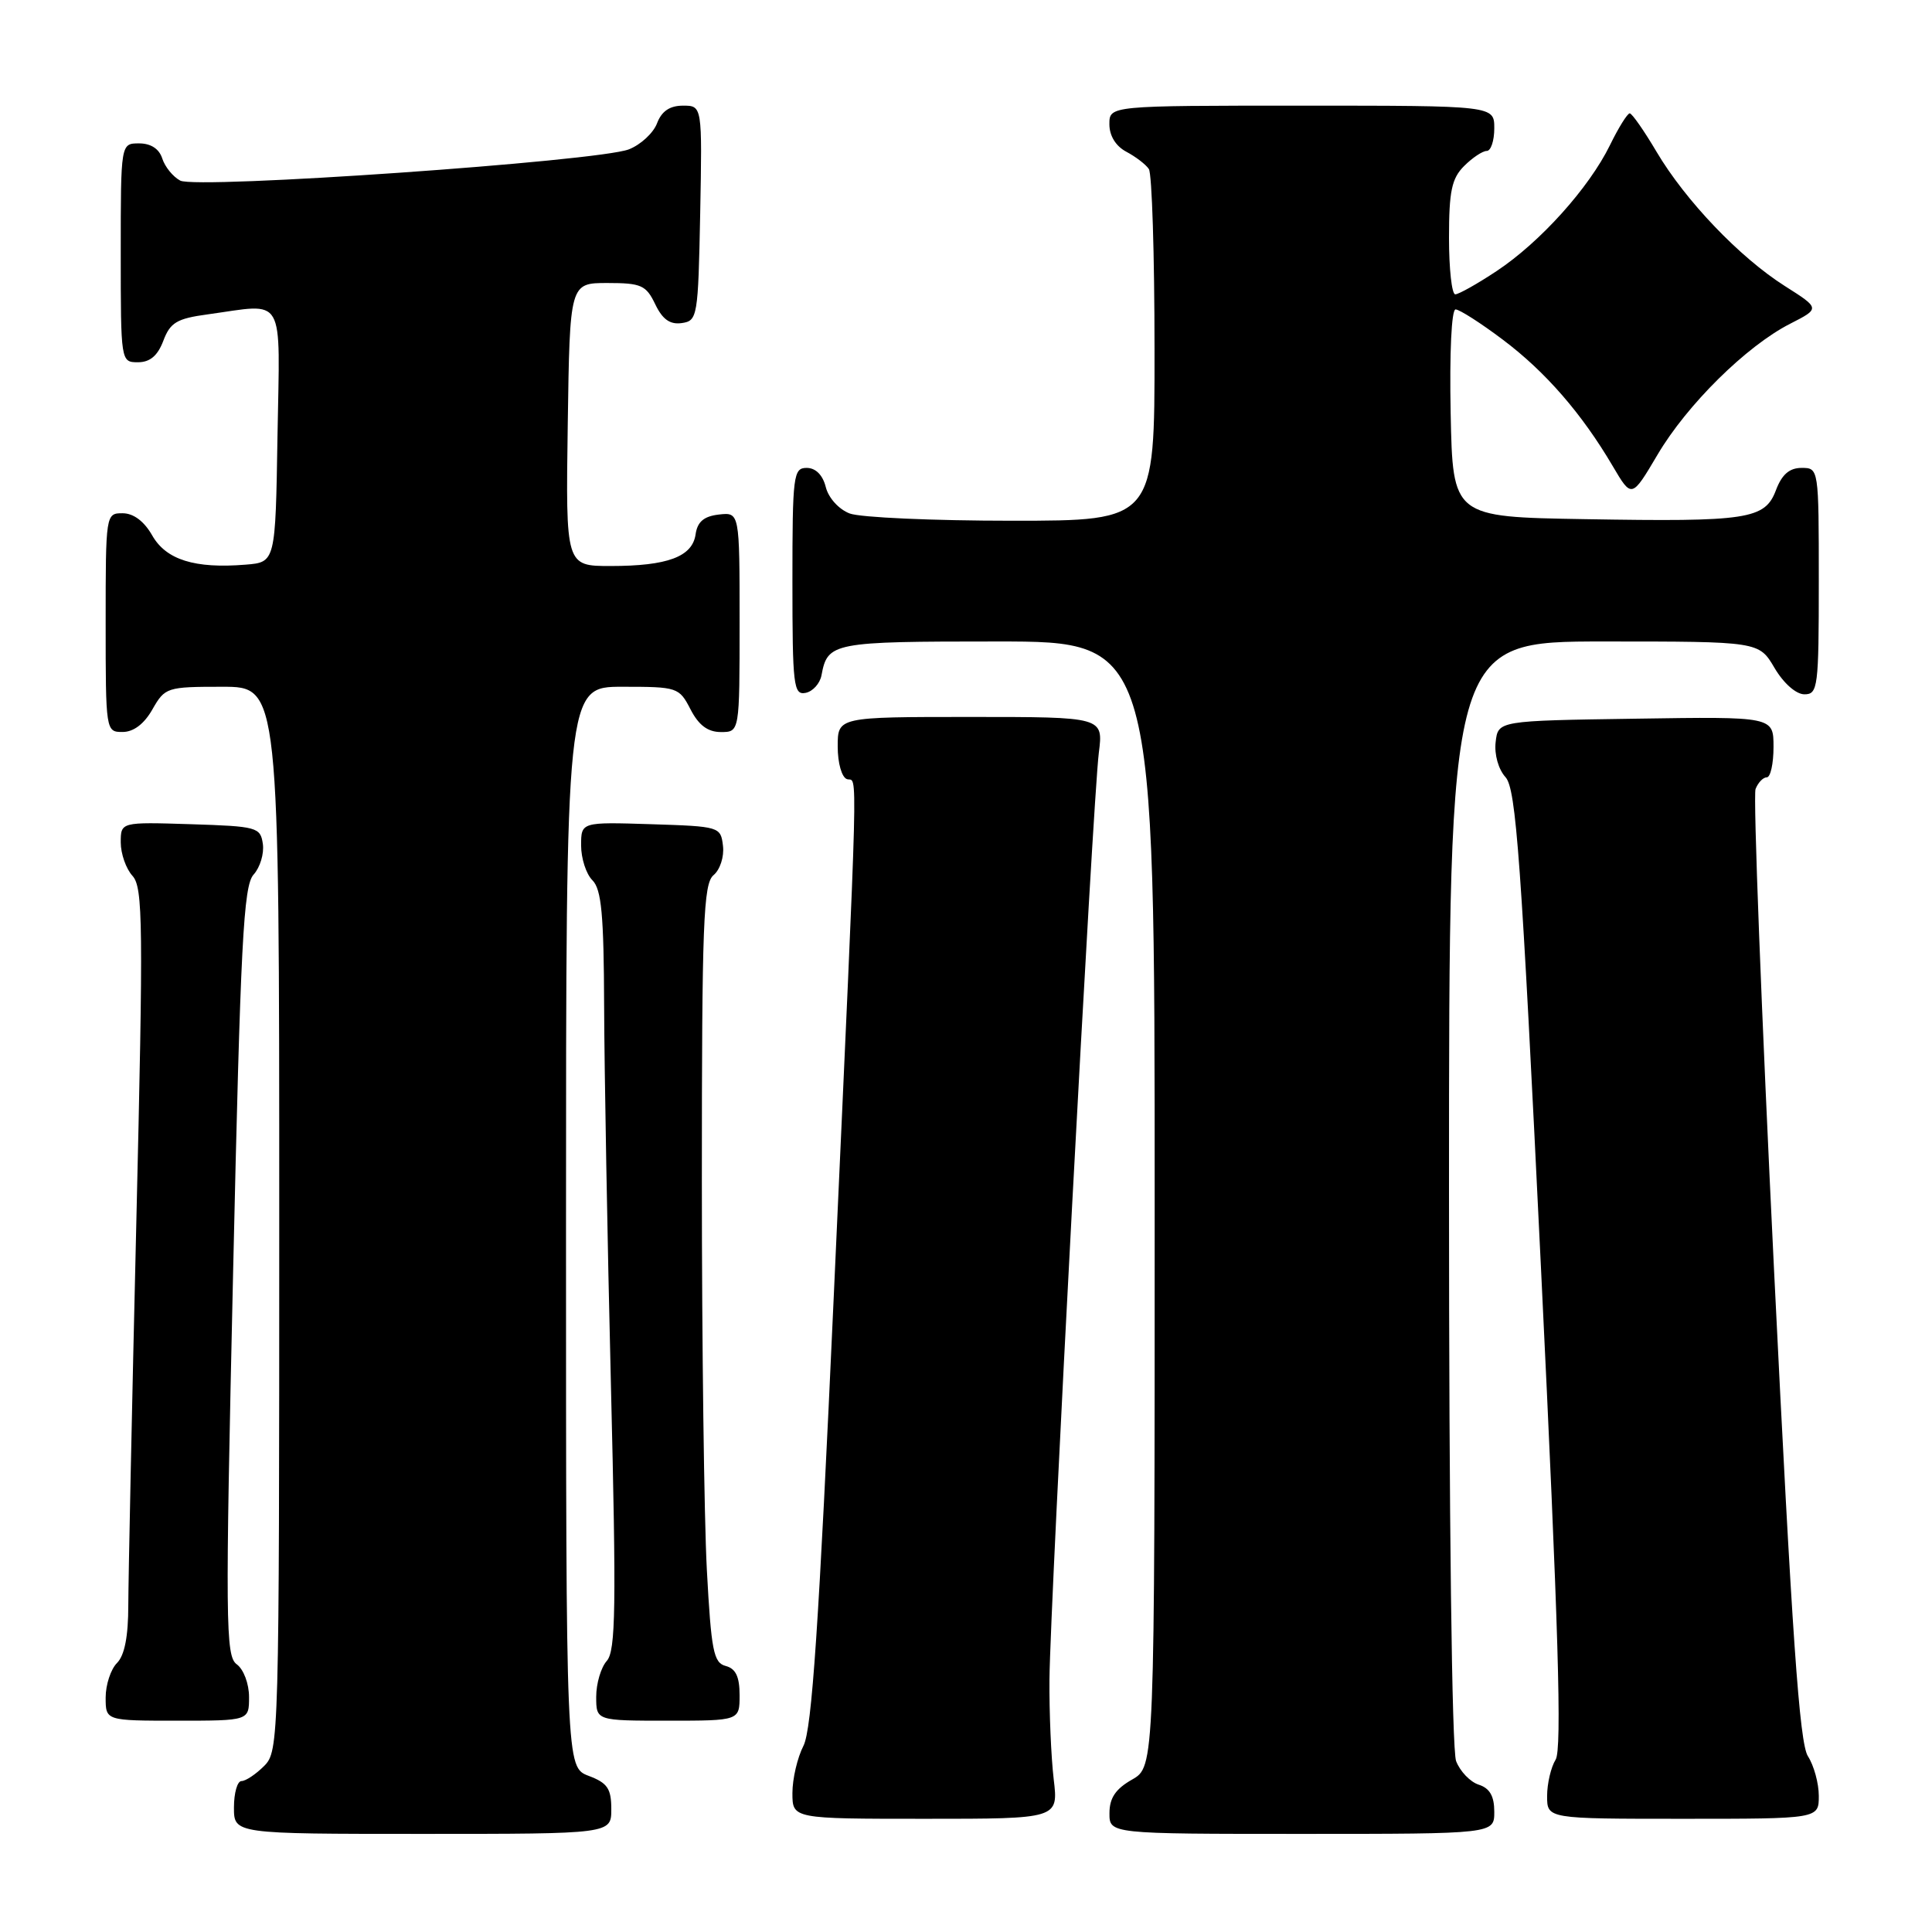 <?xml version="1.0" encoding="UTF-8" standalone="no"?>
<!DOCTYPE svg PUBLIC "-//W3C//DTD SVG 1.1//EN" "http://www.w3.org/Graphics/SVG/1.1/DTD/svg11.dtd" >
<svg xmlns="http://www.w3.org/2000/svg" xmlns:xlink="http://www.w3.org/1999/xlink" version="1.1" viewBox="0 0 256 256">
 <g >
 <path fill="currentColor"
d=" M 81.00 239.72 C 81.00 236.99 80.49 236.25 78.00 235.31 C 75.00 234.17 75.00 234.17 75.00 162.59 C 75.00 91.00 75.00 91.00 82.47 91.00 C 89.77 91.00 89.99 91.07 91.50 94.00 C 92.59 96.11 93.79 97.00 95.53 97.00 C 98.00 97.00 98.00 97.00 98.00 82.43 C 98.00 67.87 98.00 67.87 95.25 68.18 C 93.26 68.41 92.41 69.14 92.17 70.80 C 91.75 73.77 88.45 75.00 80.91 75.00 C 74.96 75.00 74.96 75.00 75.23 56.25 C 75.50 37.50 75.50 37.50 80.49 37.50 C 84.97 37.50 85.61 37.79 86.82 40.31 C 87.78 42.32 88.78 43.03 90.33 42.81 C 92.42 42.51 92.51 42.01 92.78 28.25 C 93.05 14.00 93.05 14.00 90.50 14.00 C 88.75 14.00 87.67 14.73 87.06 16.34 C 86.57 17.63 84.89 19.18 83.33 19.79 C 79.23 21.38 26.04 25.09 23.88 23.93 C 22.92 23.42 21.85 22.10 21.50 21.00 C 21.09 19.72 19.99 19.00 18.43 19.00 C 16.00 19.00 16.00 19.00 16.00 33.50 C 16.00 47.93 16.01 48.00 18.28 48.00 C 19.87 48.00 20.89 47.14 21.64 45.16 C 22.55 42.74 23.43 42.21 27.49 41.66 C 37.95 40.22 37.09 38.73 36.77 57.75 C 36.50 74.50 36.50 74.50 32.54 74.82 C 25.81 75.37 22.01 74.18 20.17 70.95 C 19.10 69.07 17.69 68.01 16.25 68.01 C 14.02 68.00 14.00 68.13 14.00 82.50 C 14.00 96.87 14.02 97.00 16.25 96.99 C 17.70 96.99 19.11 95.92 20.20 93.99 C 21.86 91.08 22.12 91.00 29.45 91.00 C 37.00 91.00 37.00 91.00 37.00 161.50 C 37.00 230.67 36.96 232.04 35.00 234.00 C 33.90 235.10 32.55 236.00 32.00 236.00 C 31.45 236.00 31.00 237.57 31.00 239.50 C 31.00 243.00 31.00 243.00 56.00 243.00 C 81.00 243.00 81.00 243.00 81.00 239.72 Z  M 198.00 240.07 C 198.00 237.99 197.40 236.95 195.94 236.48 C 194.81 236.12 193.46 234.71 192.94 233.35 C 192.38 231.88 192.00 201.18 192.00 157.93 C 192.00 85.00 192.00 85.00 212.53 85.00 C 233.07 85.00 233.07 85.00 235.13 88.50 C 236.34 90.55 237.99 92.00 239.10 92.00 C 240.88 92.00 241.00 91.07 241.00 77.00 C 241.00 62.05 240.99 62.00 238.72 62.00 C 237.11 62.00 236.11 62.87 235.33 64.93 C 233.87 68.82 231.63 69.16 210.00 68.79 C 192.50 68.50 192.50 68.50 192.22 54.75 C 192.06 46.76 192.33 41.00 192.87 41.00 C 193.38 41.00 196.20 42.80 199.12 45.00 C 204.78 49.25 209.60 54.80 213.70 61.77 C 216.21 66.03 216.21 66.03 219.62 60.27 C 223.53 53.63 231.41 45.85 237.20 42.90 C 241.18 40.87 241.18 40.87 236.50 37.90 C 230.51 34.10 223.33 26.58 219.50 20.11 C 217.85 17.32 216.25 15.03 215.95 15.02 C 215.65 15.01 214.46 16.91 213.32 19.25 C 210.55 24.90 204.07 32.10 198.32 35.91 C 195.76 37.61 193.28 39.00 192.83 39.00 C 192.37 39.00 192.00 35.63 192.00 31.50 C 192.00 25.33 192.36 23.64 194.00 22.00 C 195.10 20.90 196.45 20.00 197.00 20.00 C 197.55 20.00 198.00 18.65 198.00 17.00 C 198.00 14.00 198.00 14.00 172.50 14.00 C 147.00 14.00 147.00 14.00 147.00 16.46 C 147.00 18.00 147.85 19.37 149.25 20.11 C 150.49 20.77 151.83 21.79 152.23 22.40 C 152.64 23.00 152.98 33.74 152.98 46.25 C 153.00 69.00 153.00 69.00 134.07 69.00 C 123.65 69.00 113.99 68.57 112.59 68.04 C 111.15 67.49 109.78 65.98 109.42 64.54 C 109.02 62.94 108.08 62.00 106.89 62.00 C 105.12 62.00 105.00 62.95 105.00 77.07 C 105.00 90.85 105.15 92.12 106.74 91.81 C 107.69 91.63 108.64 90.58 108.85 89.49 C 109.66 85.12 110.29 85.00 132.12 85.00 C 153.00 85.00 153.00 85.00 153.00 159.55 C 153.00 234.09 153.00 234.09 150.01 235.80 C 147.82 237.04 147.01 238.25 147.01 240.25 C 147.00 243.00 147.00 243.00 172.50 243.00 C 198.00 243.00 198.00 243.00 198.00 240.07 Z  M 139.62 235.75 C 139.28 232.86 139.02 226.90 139.06 222.50 C 139.16 212.11 144.81 105.96 145.60 99.75 C 146.20 95.00 146.20 95.00 128.60 95.00 C 111.00 95.00 111.00 95.00 111.00 98.92 C 111.00 101.12 111.54 103.01 112.23 103.24 C 113.67 103.72 113.81 98.22 110.49 171.50 C 108.50 215.47 107.58 229.15 106.46 231.33 C 105.66 232.89 105.00 235.70 105.00 237.58 C 105.00 241.00 105.00 241.00 122.63 241.00 C 140.25 241.00 140.25 241.00 139.62 235.75 Z  M 241.00 237.96 C 241.00 236.30 240.35 233.93 239.56 232.71 C 238.44 230.99 237.45 216.78 235.07 168.30 C 233.40 134.09 232.29 105.40 232.62 104.55 C 232.95 103.70 233.62 103.00 234.11 103.00 C 234.60 103.00 235.00 101.19 235.00 98.98 C 235.00 94.95 235.00 94.95 216.75 95.23 C 198.50 95.50 198.50 95.50 198.18 98.34 C 197.99 99.97 198.55 101.95 199.49 102.98 C 200.89 104.54 201.56 113.75 204.19 168.07 C 206.51 215.79 206.98 231.80 206.13 233.16 C 205.51 234.16 205.00 236.33 205.00 237.99 C 205.00 241.00 205.00 241.00 223.00 241.00 C 241.00 241.00 241.00 241.00 241.00 237.96 Z  M 33.00 224.86 C 33.00 223.11 32.28 221.19 31.37 220.53 C 29.88 219.44 29.84 215.12 30.89 168.48 C 31.87 124.88 32.26 117.37 33.60 115.89 C 34.46 114.94 35.01 113.12 34.83 111.83 C 34.51 109.61 34.08 109.49 25.25 109.21 C 16.00 108.92 16.00 108.92 16.00 111.63 C 16.00 113.12 16.70 115.12 17.56 116.06 C 18.95 117.60 19.00 122.43 18.06 162.14 C 17.48 186.54 17.01 209.28 17.00 212.68 C 17.00 216.83 16.51 219.35 15.50 220.36 C 14.68 221.18 14.00 223.24 14.00 224.93 C 14.00 228.00 14.00 228.00 23.50 228.00 C 33.00 228.00 33.00 228.00 33.00 224.86 Z  M 98.00 224.62 C 98.00 222.17 97.49 221.10 96.16 220.75 C 94.55 220.33 94.24 218.75 93.66 207.98 C 93.30 201.22 93.00 178.04 93.00 156.47 C 93.00 122.25 93.20 117.08 94.55 115.96 C 95.41 115.24 95.97 113.52 95.80 112.09 C 95.50 109.54 95.37 109.50 86.25 109.21 C 77.00 108.92 77.00 108.92 77.00 112.03 C 77.00 113.74 77.67 115.82 78.50 116.64 C 79.70 117.84 80.01 121.21 80.05 133.32 C 80.08 141.67 80.48 164.25 80.95 183.50 C 81.67 213.00 81.59 218.75 80.40 220.08 C 79.63 220.95 79.00 223.08 79.00 224.83 C 79.00 228.00 79.00 228.00 88.50 228.00 C 98.00 228.00 98.00 228.00 98.00 224.62 Z "/>
</g>
</svg>